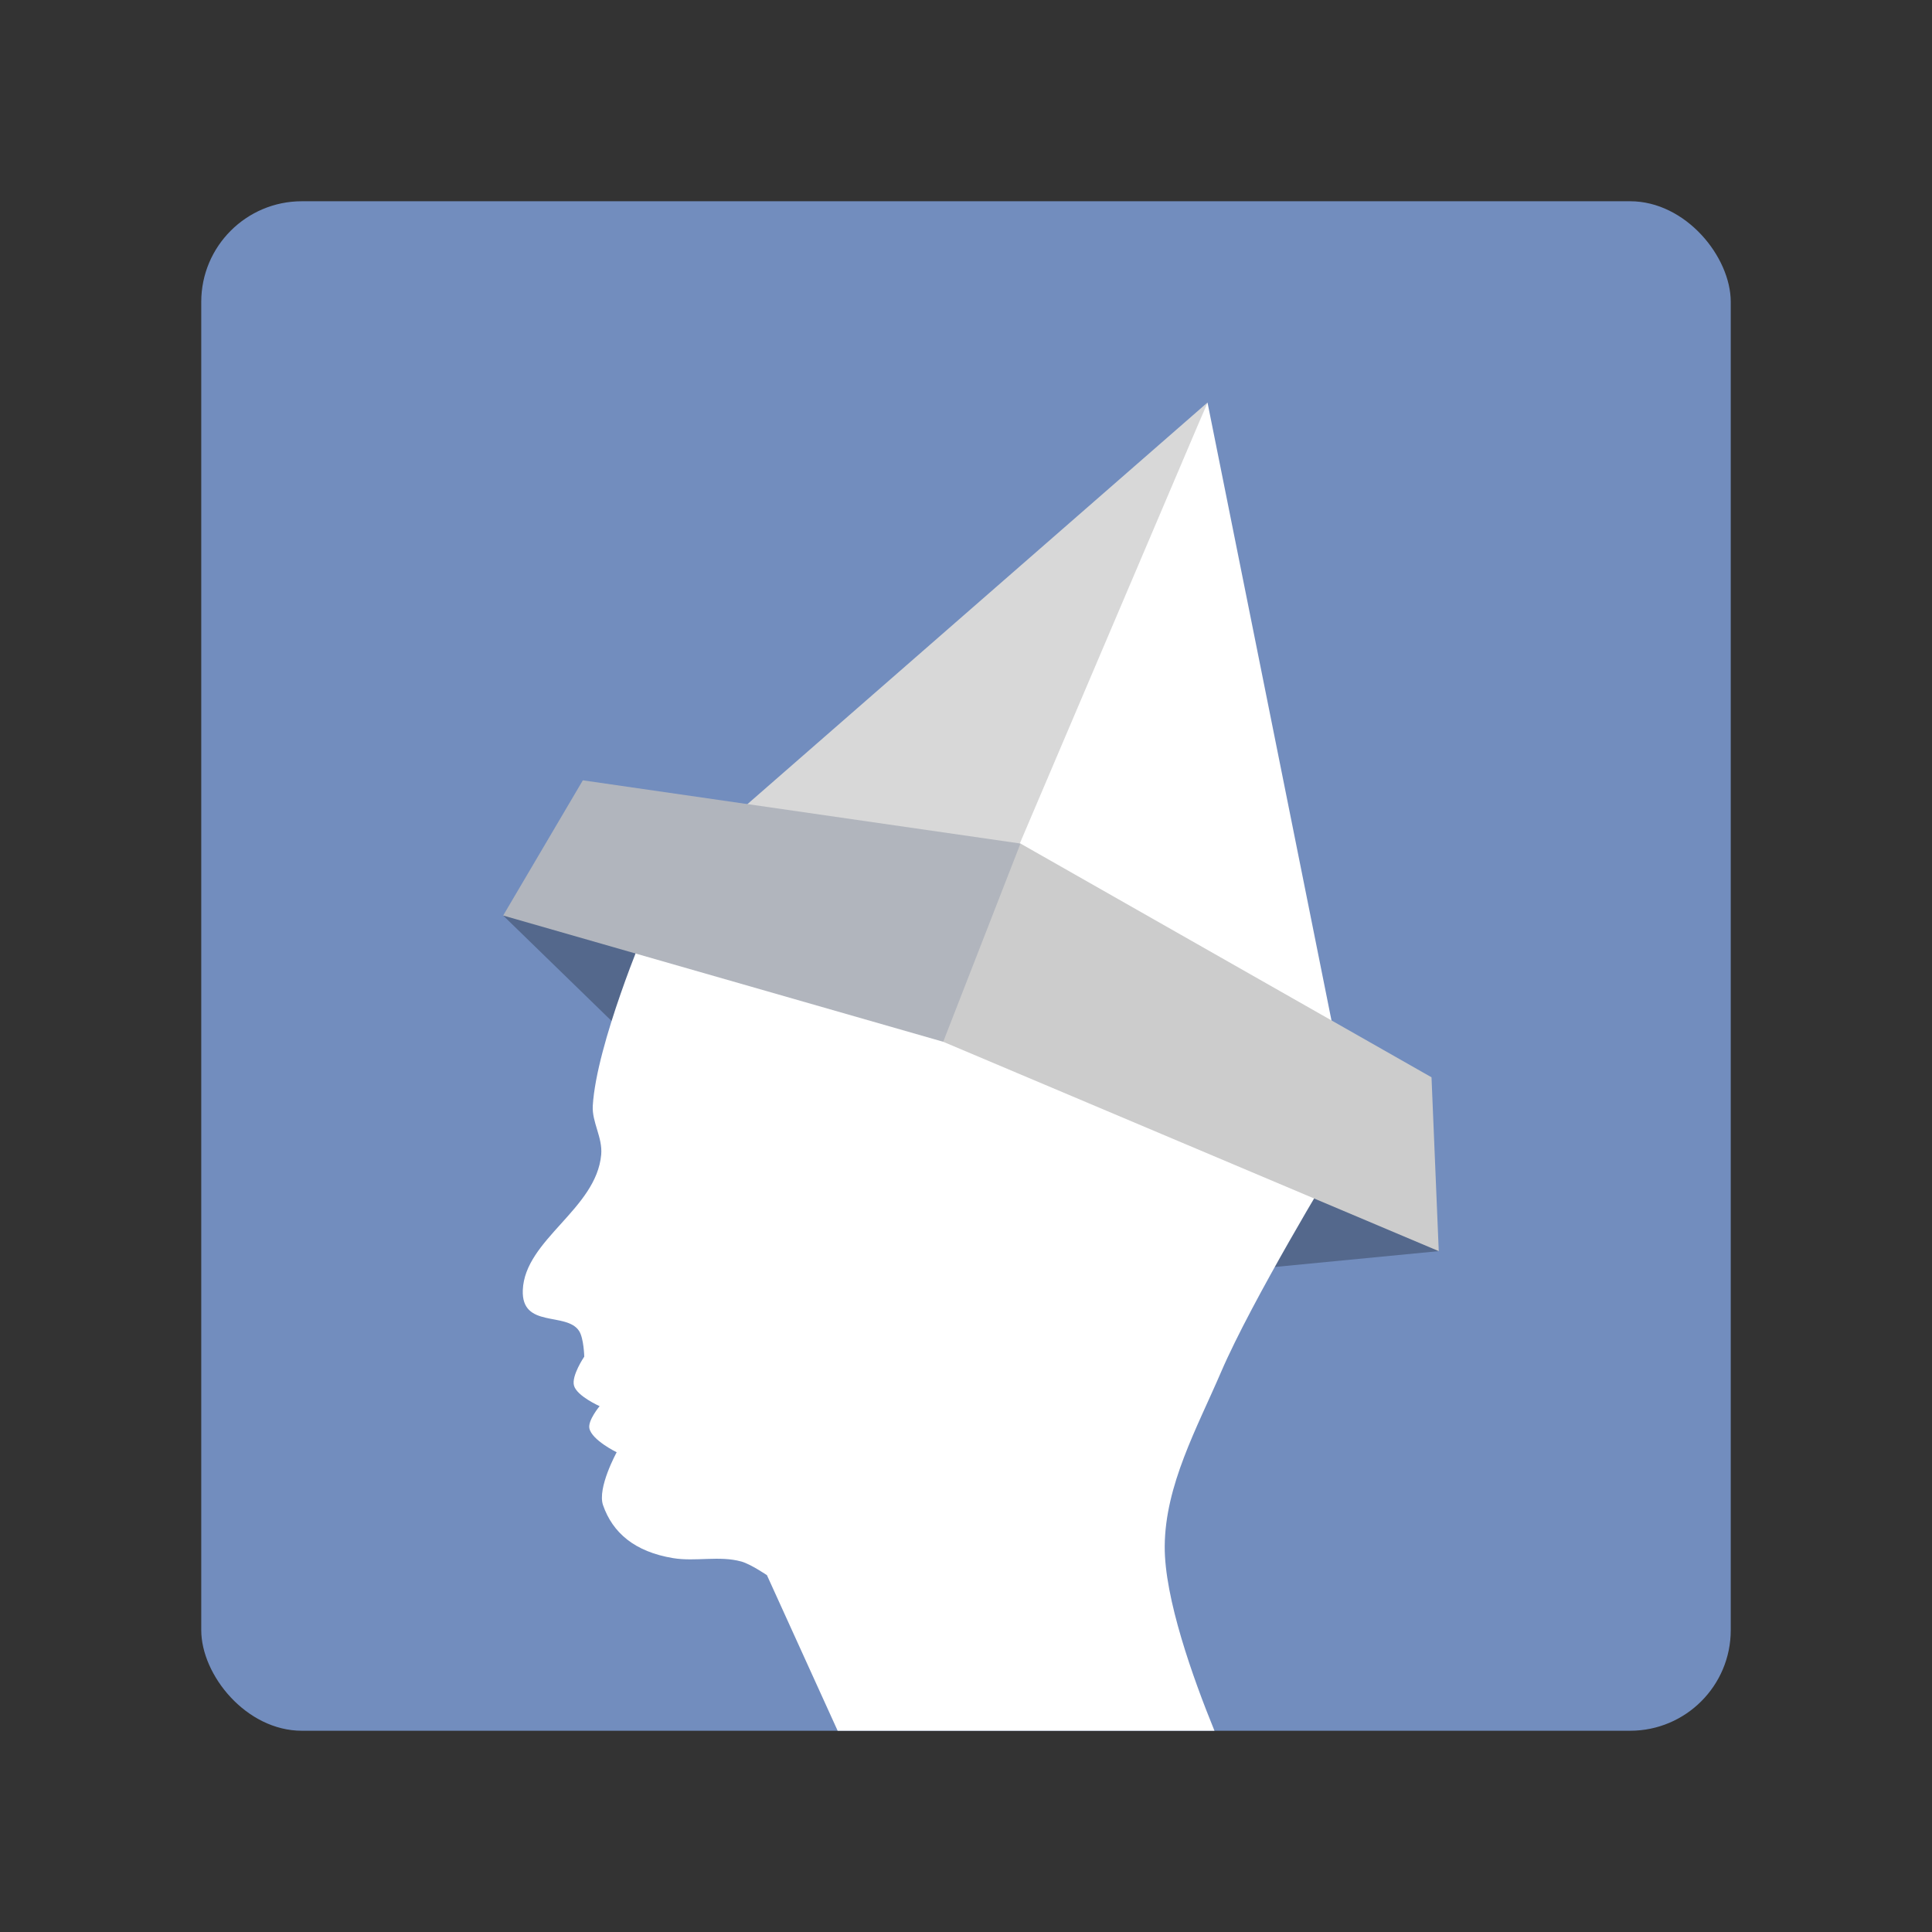 <?xml version="1.0" encoding="UTF-8" standalone="no"?>
<svg
   xmlns:dc="http://purl.org/dc/elements/1.1/"
   xmlns:cc="http://creativecommons.org/ns#"
   xmlns:rdf="http://www.w3.org/1999/02/22-rdf-syntax-ns#"
   xmlns:svg="http://www.w3.org/2000/svg"
   xmlns="http://www.w3.org/2000/svg"
   xmlns:sodipodi="http://sodipodi.sourceforge.net/DTD/sodipodi-0.dtd"
   xmlns:inkscape="http://www.inkscape.org/namespaces/inkscape"
   viewBox="0 0 192 192"
   version="1.1"
   id="svg16"
   sodipodi:docname="tinfoil_facebook.svg"
   inkscape:version="0.92.4 (5da689c313, 2019-01-14)">
  <rect x="0" y="0" width="192" height="192" fill="#333333" stroke="none"/>
  <sodipodi:namedview
     pagecolor="#ffffff"
     bordercolor="#666666"
     borderopacity="1"
     objecttolerance="10"
     gridtolerance="10"
     guidetolerance="10"
     inkscape:pageopacity="0"
     inkscape:pageshadow="2"
     inkscape:window-width="1920"
     inkscape:window-height="1017"
     id="namedview18"
     showgrid="true"
     inkscape:zoom="5.8939376"
     inkscape:cx="77.592981"
     inkscape:cy="95.81962"
     inkscape:window-x="-8"
     inkscape:window-y="-8"
     inkscape:window-maximized="1"
     inkscape:current-layer="svg16"
     inkscape:snap-global="true">
    <inkscape:grid
       type="xygrid"
       id="grid827"
       spacingx="4"
       spacingy="4" />
  </sodipodi:namedview>
  <defs
     id="defs4">
    <style
       id="style2">.a{fill:none;stroke:#b1b5bd;stroke-linecap:round;stroke-linejoin:round;isolation:isolate;opacity:0.63;}</style>
  </defs>
  <rect
     class="a"
     x="20"
     y="20"
     width="152"
     height="152"
     rx="10"
     id="rect6"
     style="fill:#728dbe;stroke:none;opacity:1" />
  <path
     style="fill:#54688c;stroke:none;stroke-width:1px;stroke-linecap:butt;stroke-linejoin:miter;stroke-opacity:1"
     d="M 50.004,90.984 89.595,129.495 142.982,124.336 97.055,93.263 Z"
     id="path839"
     inkscape:connector-curvature="0" />
  <path
     style="fill:#ffffff;stroke:none;stroke-width:1px;stroke-linecap:butt;stroke-linejoin:miter;stroke-opacity:1"
     d="m 64.17,92.236 c 0,0 -4.893,11.518 -5.26,17.645 -0.098,1.644 0.991,3.155 0.836,4.871 -0.488,5.405 -7.59,8.44 -7.791,13.453 -0.154,3.851 4.353,2.129 5.598,4.072 0.467,0.728 0.51,2.545 0.51,2.545 0,0 -1.298,1.904 -1.018,2.885 0.299,1.045 2.545,2.035 2.545,2.035 0,0 -1.186,1.415 -1.018,2.207 0.25,1.176 2.713,2.375 2.713,2.375 0,0 -1.951,3.55 -1.355,5.26 0.957,2.745 3.143,4.627 6.955,5.26 2.234,0.371 4.604,-0.266 6.787,0.338 0.927,0.256 2.545,1.357 2.545,1.357 L 83.245,172 h 37.447 c -2.147,-5.261 -4.982,-13.19 -4.943,-18.344 0.045,-6.063 3.204,-11.737 5.6,-17.307 3.079,-7.161 11.197,-20.529 11.197,-20.529 L 110.829,95.629 Z"
     id="path829"
     inkscape:connector-curvature="0" />
  <path
     style="fill:#d8d8d8;stroke:none;stroke-width:1px;stroke-linecap:butt;stroke-linejoin:miter;stroke-opacity:1"
     d="M 120,40 65.72,87.385 98.113,95.063 Z"
     id="path831"
     inkscape:connector-curvature="0"
     sodipodi:nodetypes="cccc" />
  <path
     style="fill:#ffffff;stroke:none;stroke-width:1px;stroke-linecap:butt;stroke-linejoin:miter;stroke-opacity:1"
     d="M 120,40 133.864,109.099 95.953,96.502 Z"
     id="path833"
     inkscape:connector-curvature="0"
     sodipodi:nodetypes="cccc" />
  <path
     style="fill:#b1b5bd;stroke:none;stroke-width:1px;stroke-linecap:butt;stroke-linejoin:miter;stroke-opacity:1"
     d="M 101.413,83.83 105.431,94.823 93.735,103.531 50.004,90.984 57.922,77.547 Z"
     id="path837"
     inkscape:connector-curvature="0"
     sodipodi:nodetypes="cccccc" />
  <path
     style="fill:#cccccc;stroke:none;stroke-width:1px;stroke-linecap:butt;stroke-linejoin:miter;stroke-opacity:1"
     d="m 101.413,83.83 -7.678,19.701 49.247,20.805 -0.72,-17.276 z"
     id="path835"
     inkscape:connector-curvature="0"
     sodipodi:nodetypes="ccccc" />
</svg>
